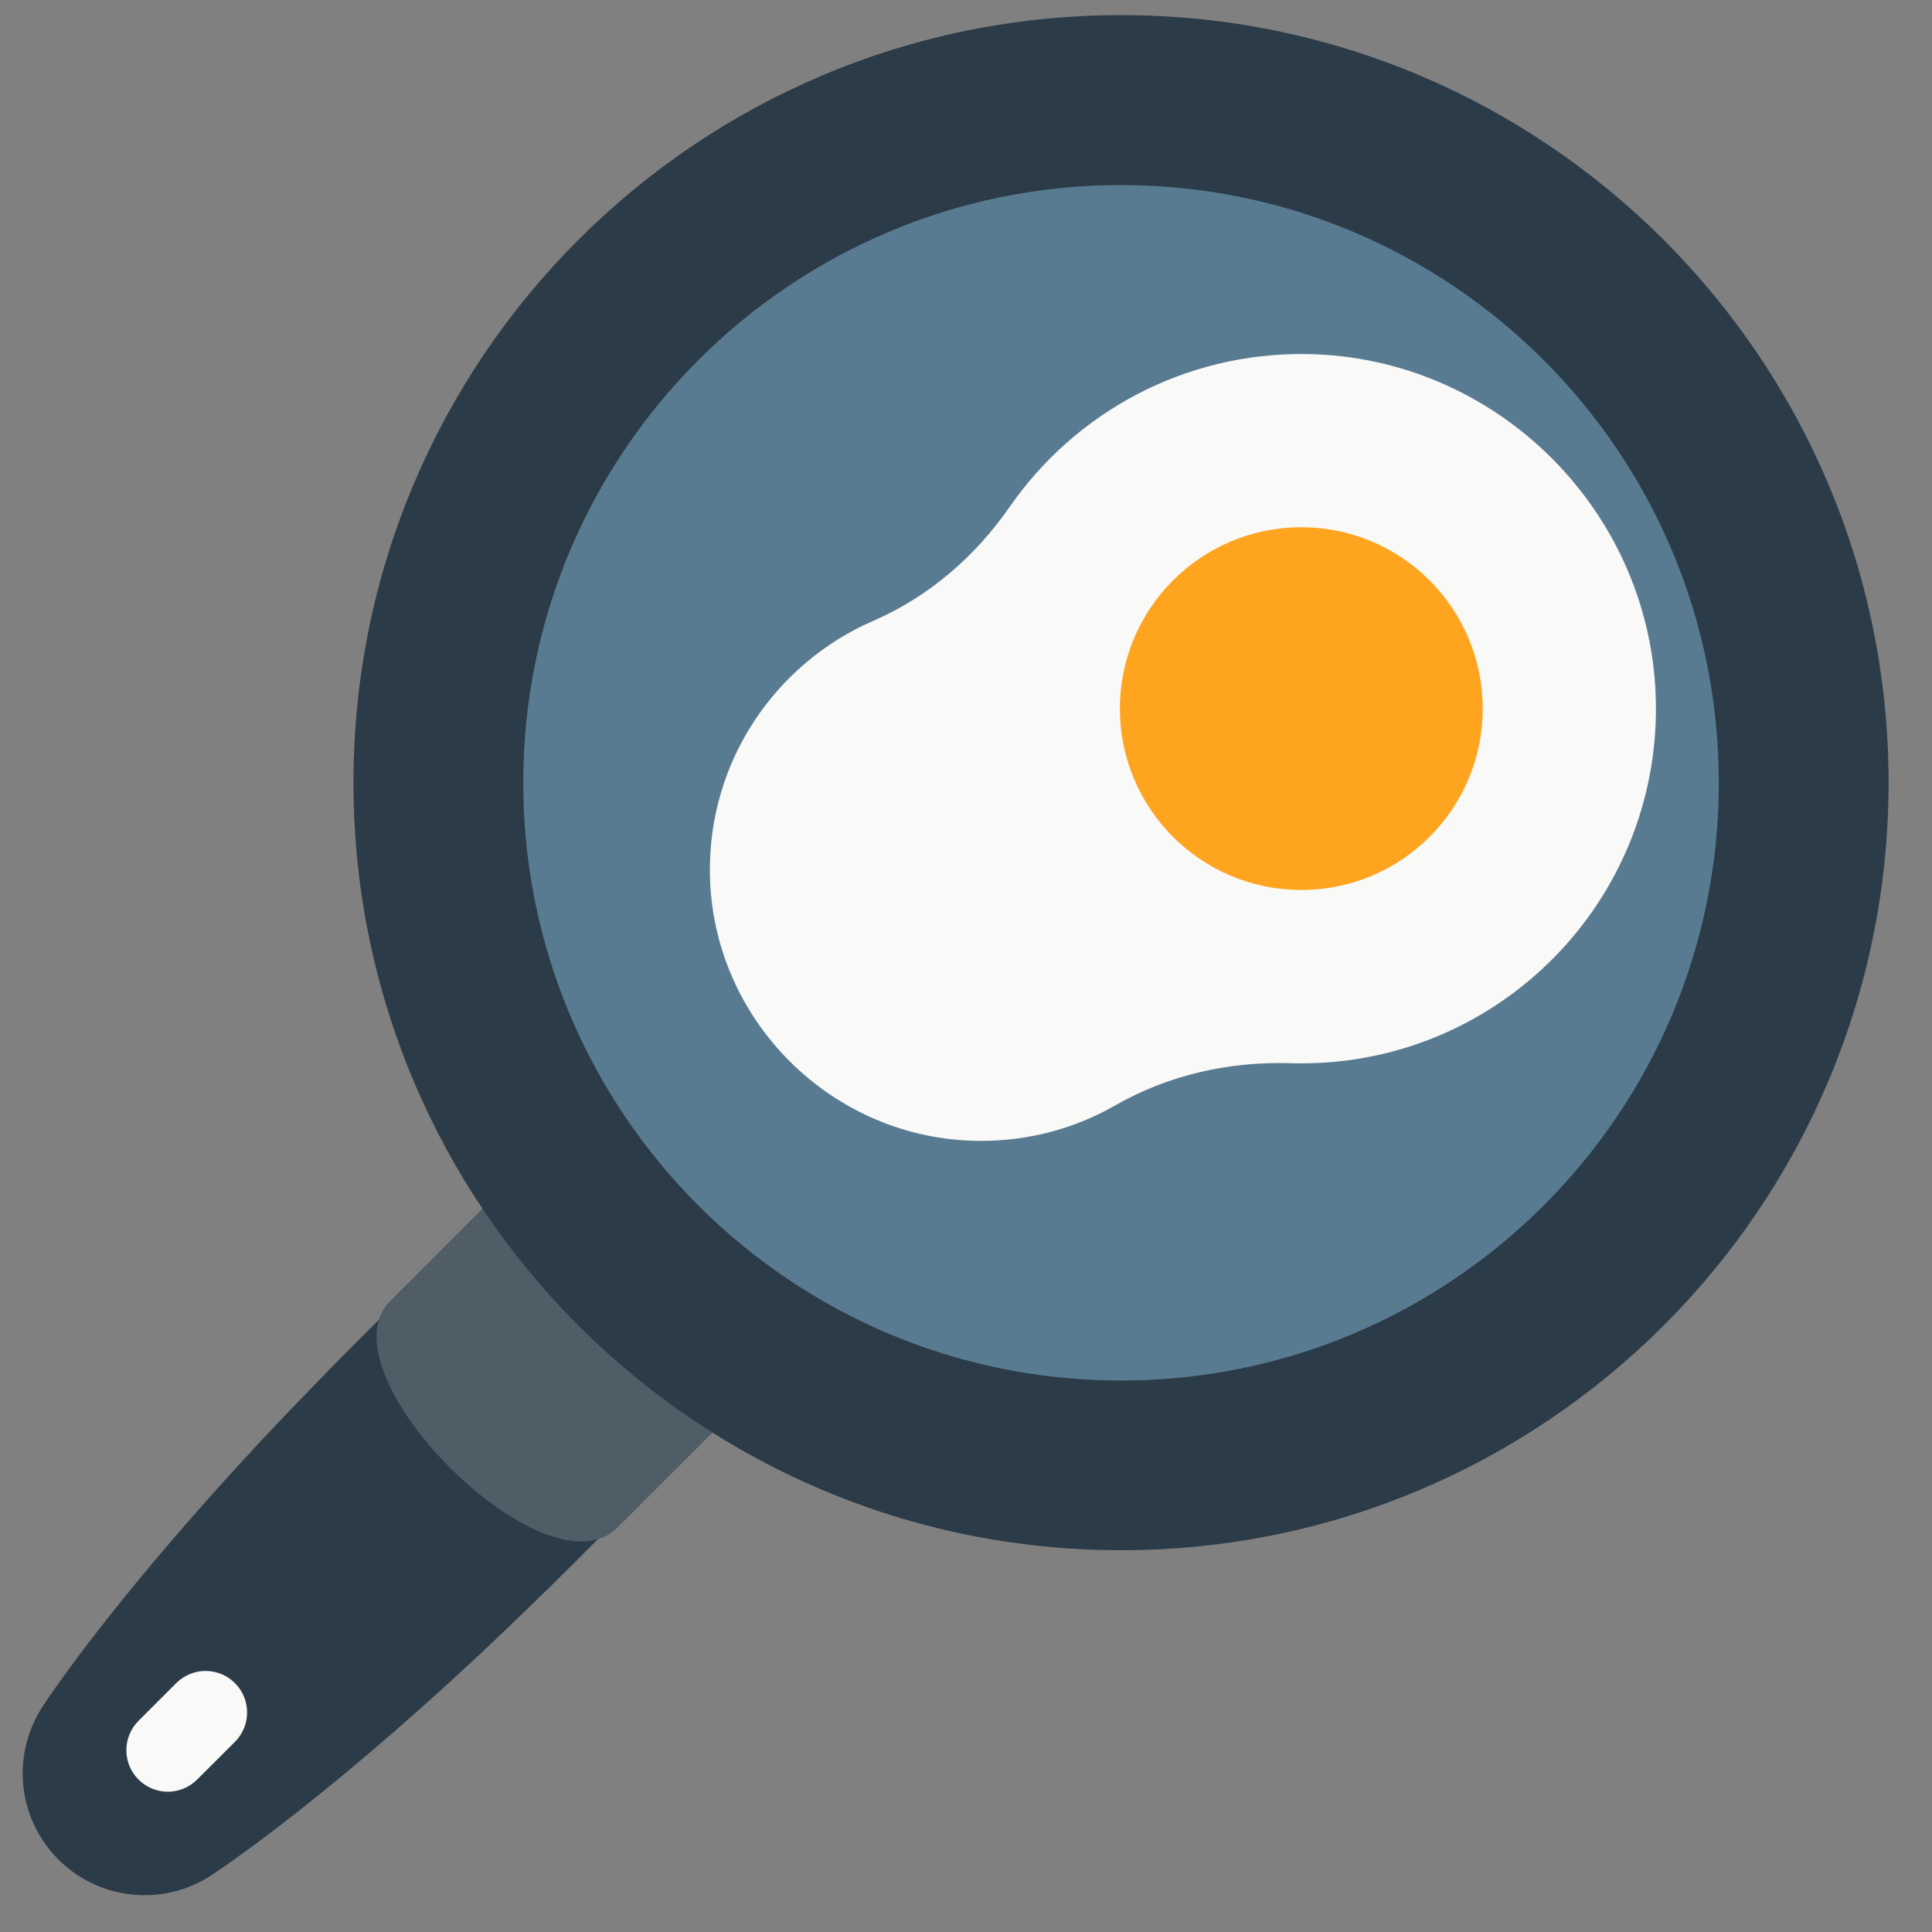 <svg width="23" height="23" viewBox="0 0 23 23" fill="none" xmlns="http://www.w3.org/2000/svg">
<rect x="0" y="0" width="23" height="23" fill="#808080" stroke="none"/>
<g clip-path="url(#clip0_4713_53681)">
<path d="M9.792 15.35L9.722 15.44C9.675 15.498 9.608 15.585 9.52 15.691C9.415 15.82 9.309 15.948 9.2 16.074C9.134 16.152 9.068 16.23 9 16.306C8.926 16.392 8.851 16.477 8.776 16.561C8.695 16.654 8.613 16.745 8.53 16.836C8.444 16.93 8.356 17.028 8.263 17.127C8.08 17.326 7.884 17.534 7.68 17.747L7.367 18.07L7.043 18.398C6.935 18.509 6.823 18.618 6.712 18.729C6.601 18.84 6.488 18.95 6.375 19.059L6.036 19.387L5.696 19.709C5.469 19.92 5.244 20.127 5.023 20.323C4.582 20.717 4.16 21.074 3.79 21.372C3.622 21.508 3.451 21.642 3.28 21.773C3.147 21.875 3.012 21.975 2.877 22.073C2.65 22.237 2.516 22.325 2.516 22.325C1.845 22.764 0.946 22.576 0.507 21.905C0.181 21.408 0.202 20.784 0.507 20.316C0.507 20.316 0.595 20.181 0.758 19.955C0.856 19.819 0.956 19.685 1.058 19.552C1.19 19.38 1.324 19.21 1.459 19.042C1.758 18.672 2.115 18.25 2.509 17.809C2.705 17.588 2.912 17.363 3.123 17.136L3.445 16.796L3.773 16.457C3.882 16.343 3.992 16.231 4.103 16.12C4.214 16.009 4.322 15.897 4.433 15.788L4.761 15.465L5.084 15.152C5.298 14.948 5.505 14.752 5.705 14.569C5.803 14.476 5.901 14.388 5.996 14.302C6.087 14.219 6.178 14.137 6.27 14.056C6.355 13.98 6.44 13.905 6.525 13.831C6.602 13.764 6.679 13.697 6.757 13.631C6.884 13.523 7.011 13.416 7.14 13.311C7.247 13.223 7.333 13.157 7.391 13.11L7.481 13.04C8.2 12.483 9.235 12.615 9.791 13.334C10.261 13.94 10.24 14.771 9.792 15.35Z" fill="#2B3B47"/>
<path d="M7.347 18.188C6.497 19.038 3.795 16.337 4.646 15.487L6.089 14.043L8.791 16.744L7.347 18.188Z" fill="#4E5D66"/>
<path d="M13.345 18.455C18.392 18.455 22.483 14.364 22.483 9.317C22.483 4.271 18.392 0.18 13.345 0.18C8.299 0.18 4.208 4.271 4.208 9.317C4.208 14.364 8.299 18.455 13.345 18.455Z" fill="#2B3B47"/>
<path d="M13.345 16.435C17.276 16.435 20.462 13.249 20.462 9.319C20.462 5.389 17.276 2.203 13.345 2.203C9.415 2.203 6.229 5.389 6.229 9.319C6.229 13.249 9.415 16.435 13.345 16.435Z" fill="#597B91"/>
<path d="M11.653 13.582C9.907 13.568 8.474 12.143 8.451 10.397C8.434 9.052 9.239 7.893 10.396 7.391C11.056 7.105 11.61 6.625 12.02 6.034C12.794 4.918 14.092 4.193 15.558 4.215C17.829 4.25 19.682 6.105 19.713 8.377C19.746 10.736 17.843 12.659 15.492 12.659C15.448 12.659 15.405 12.659 15.361 12.657C14.635 12.635 13.912 12.796 13.281 13.157C12.802 13.432 12.246 13.587 11.653 13.582ZM2.347 21.185L2.797 20.736C2.99 20.543 2.99 20.23 2.797 20.037C2.604 19.844 2.291 19.844 2.098 20.037L1.649 20.486C1.456 20.679 1.456 20.992 1.649 21.185C1.745 21.281 1.871 21.33 1.998 21.33C2.124 21.33 2.251 21.281 2.347 21.185Z" fill="#F9F9F7"/>
<path d="M15.492 10.595C16.684 10.595 17.651 9.629 17.651 8.436C17.651 7.244 16.684 6.277 15.492 6.277C14.299 6.277 13.332 7.244 13.332 8.436C13.332 9.629 14.299 10.595 15.492 10.595Z" fill="#FFA41F"/>
</g>
<defs>
<clipPath id="clip0_4713_53681">
<rect width="23" height="23" fill="white"/>
</clipPath>
</defs>
</svg>
